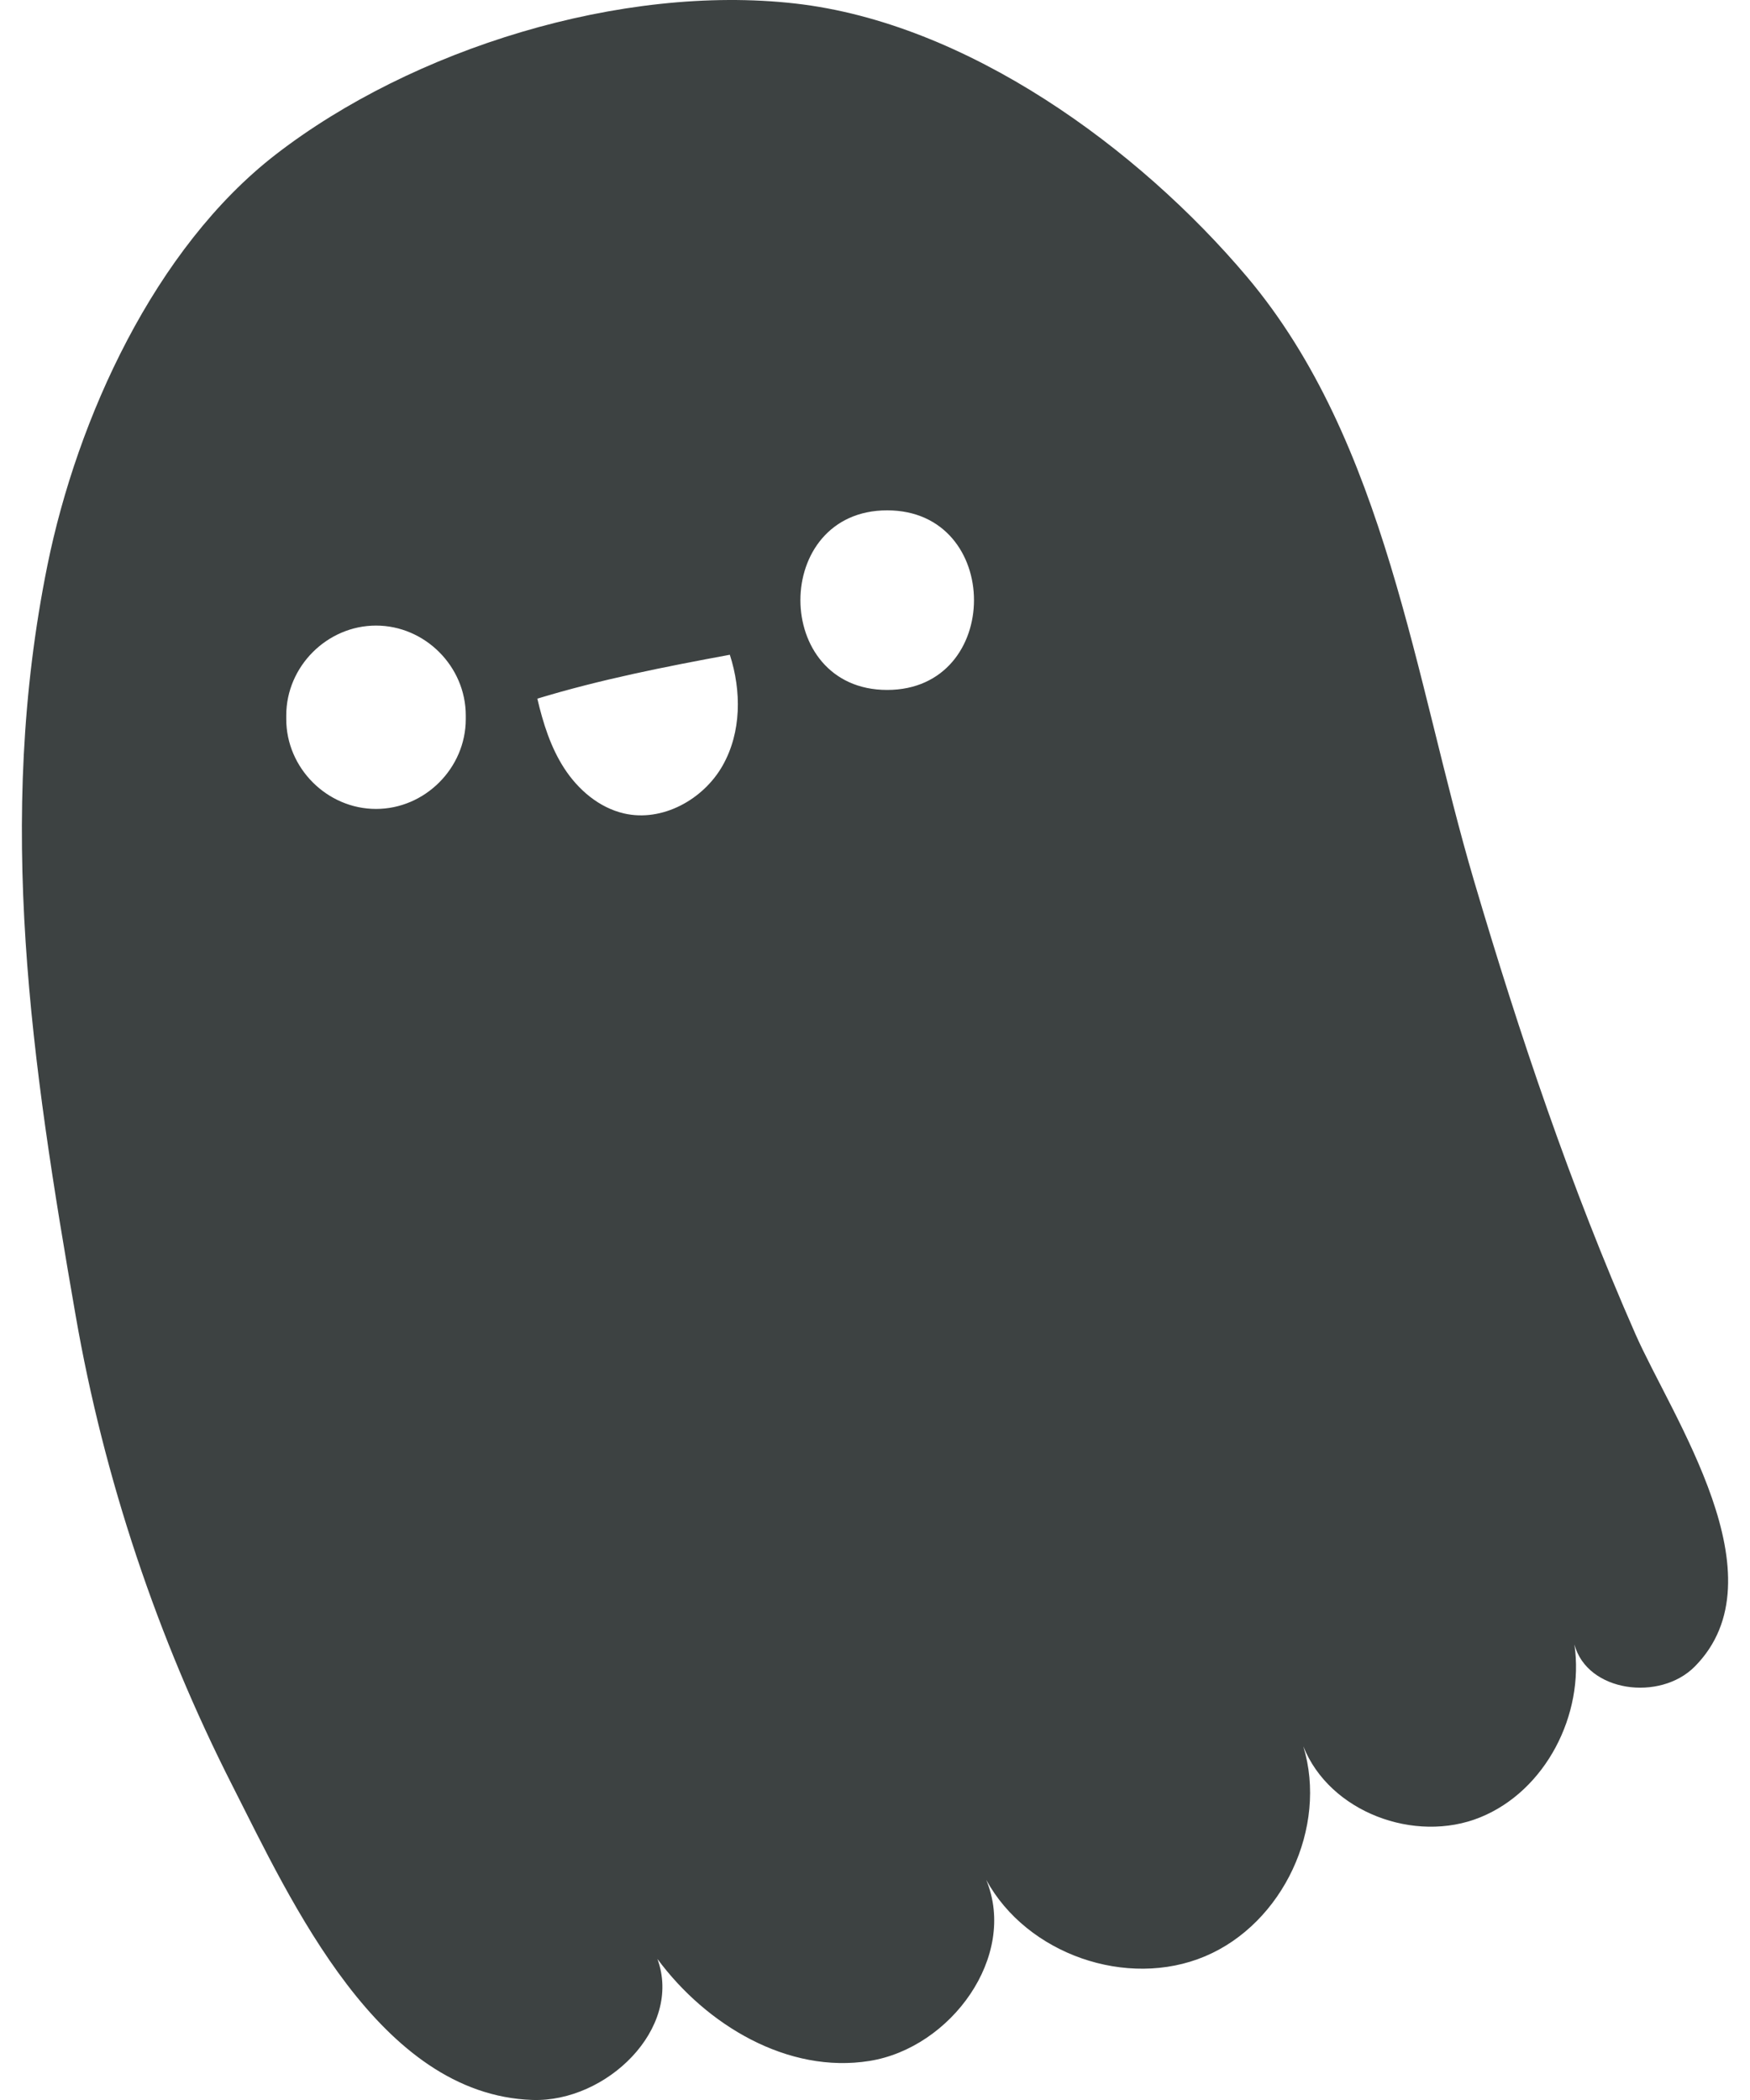 <?xml version="1.0" encoding="UTF-8"?>
<svg width="40px" height="48px" viewBox="0 0 40 48" version="1.1" xmlns="http://www.w3.org/2000/svg" xmlns:xlink="http://www.w3.org/1999/xlink">
    <title>节日-22</title>
    <g id="V1.4" stroke="none" stroke-width="1" fill="none" fill-rule="evenodd">
        <g id="形状汇集备份" transform="translate(-546, -385)" fill="#3D4242">
            <g id="节日-22" transform="translate(546.5, 385)">
                <path d="M19.778,15.77 C17.134,15.77 17.134,11.665 19.778,11.665 C22.424,11.665 22.424,15.77 19.778,15.77 Z M16.02,17.494 C15.58,18.276 14.637,18.795 13.763,18.593 C13.192,18.461 12.713,18.05 12.395,17.558 C12.085,17.079 11.912,16.525 11.782,15.969 C13.223,15.531 14.697,15.24 16.182,14.966 C16.45,15.796 16.447,16.737 16.02,17.494 Z M10.146,16.438 C10.146,17.556 9.213,18.49 8.095,18.49 C6.977,18.49 6.043,17.556 6.043,16.438 C6.043,16.409 6.043,16.38 6.043,16.352 C6.043,15.233 6.977,14.299 8.095,14.299 C9.213,14.299 10.146,15.233 10.146,16.352 C10.146,16.38 10.146,16.409 10.146,16.438 Z M36.879,30.488 C35.403,27.132 34.23,23.649 33.193,20.136 C31.837,15.543 31.189,10.106 28.002,6.327 C25.521,3.387 21.603,0.524 17.674,0.08 C13.707,-0.369 8.93,1.113 5.803,3.531 C3.037,5.671 1.265,9.562 0.584,12.921 C-0.602,18.773 0.226,24.306 1.228,30.064 C1.878,33.8 3.095,37.436 4.813,40.817 C6.165,43.478 8.161,47.881 11.67,47.999 C13.362,48.055 15.107,46.367 14.527,44.776 C15.648,46.293 17.513,47.406 19.375,47.107 C21.237,46.808 22.763,44.714 22.043,42.97 C22.971,44.668 25.26,45.467 27.043,44.716 C28.826,43.965 29.854,41.768 29.29,39.916 C29.887,41.417 31.838,42.147 33.334,41.539 C34.83,40.931 35.718,39.189 35.487,37.589 C35.781,38.68 37.444,38.894 38.238,38.092 C40.257,36.053 37.718,32.397 36.879,30.488 L36.879,30.488 Z" id="19"></path>
            </g>
        </g>
    </g>
</svg>